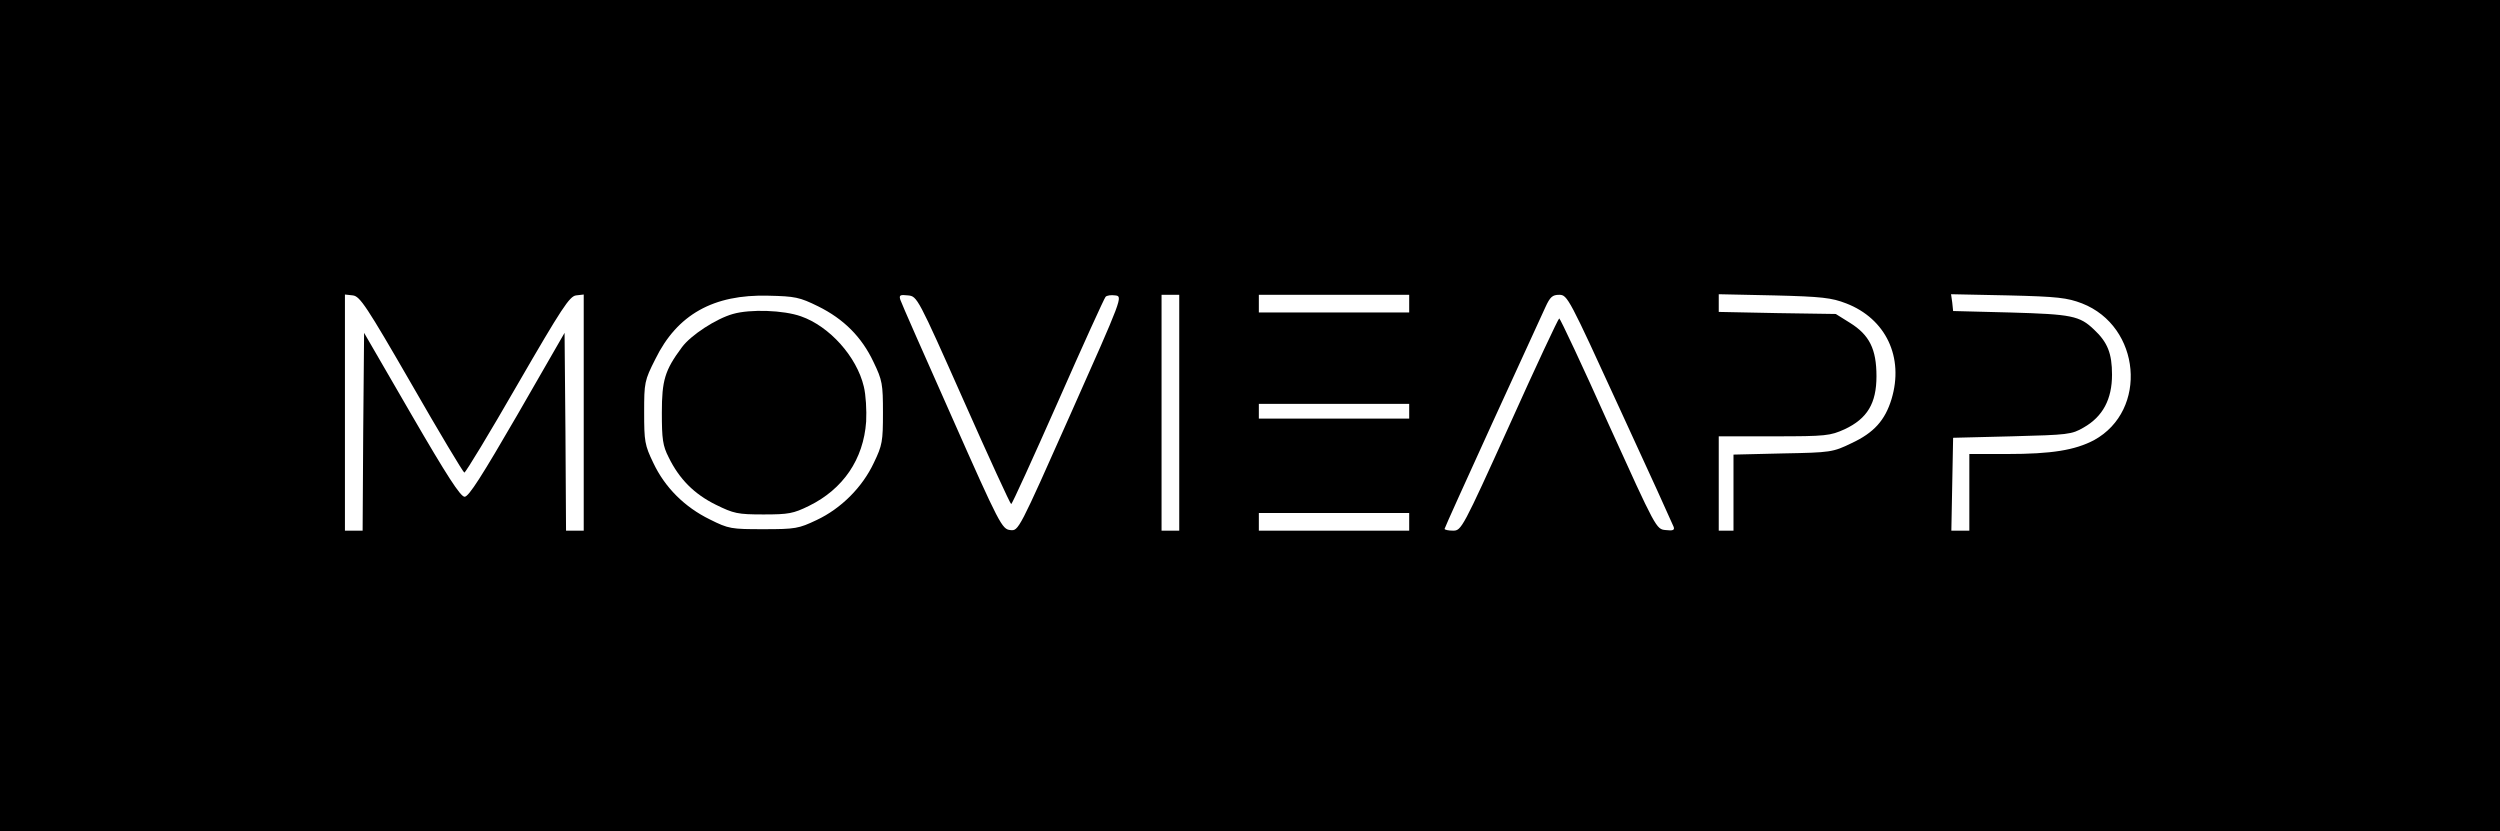 <?xml version="1.0" standalone="no"?>
<!DOCTYPE svg PUBLIC "-//W3C//DTD SVG 20010904//EN"
 "http://www.w3.org/TR/2001/REC-SVG-20010904/DTD/svg10.dtd">
<svg version="1.0" xmlns="http://www.w3.org/2000/svg"
 width="848pt" height="282pt" viewBox="0 0 848 282"
 preserveAspectRatio="xMidYMid meet">
<g transform="translate(0,282) scale(0.1,-0.1)"
fill="#000000ad" stroke="none">
<path d="M0 1410 l0 -1410 4240 0 4240 0 0 1410 0 1410 -4240 0 -4240 0 0
-1410z m1396 107 c94 -164 175 -299 179 -300 4 -1 85 133 180 298 151 261 177
300 199 303 l26 3 0 -400 0 -401 -30 0 -30 0 -2 335 -3 336 -160 -278 c-120
-207 -165 -278 -179 -278 -14 0 -60 71 -180 278 l-161 278 -3 -336 -2 -335
-30 0 -30 0 0 401 0 400 27 -3 c24 -3 46 -36 199 -301z m1379 264 c87 -43 148
-104 188 -189 30 -62 32 -75 32 -172 0 -97 -2 -110 -31 -170 -39 -83 -111
-155 -194 -194 -61 -29 -72 -31 -180 -31 -110 0 -118 1 -182 33 -86 42 -153
109 -192 192 -29 60 -31 73 -31 171 0 101 1 108 38 181 74 151 197 220 383
215 91 -2 106 -5 169 -36z m493 -318 c86 -194 159 -353 162 -353 3 0 74 156
159 348 84 191 157 351 161 355 4 5 19 7 33 5 26 -3 25 -6 -151 -401 -177
-398 -177 -398 -205 -395 -28 3 -36 17 -198 383 -93 209 -172 388 -175 398 -5
16 -1 18 26 15 31 -3 33 -6 188 -355z m732 -43 l0 -400 -30 0 -30 0 0 400 0
400 30 0 30 0 0 -400z m780 370 l0 -30 -255 0 -255 0 0 30 0 30 255 0 255 0 0
-30z m714 -356 c98 -212 180 -393 183 -401 4 -11 -2 -14 -27 -11 -32 3 -32 3
-194 360 -88 197 -164 358 -167 358 -3 0 -79 -162 -168 -360 -160 -353 -164
-360 -192 -360 -16 0 -29 3 -29 6 0 3 73 164 161 357 89 194 170 371 181 395
16 35 24 42 47 42 28 0 33 -11 205 -386z m768 357 c135 -52 197 -183 154 -325
-22 -72 -60 -114 -135 -149 -64 -31 -71 -32 -233 -35 l-168 -4 0 -129 0 -129
-25 0 -25 0 0 160 0 160 188 0 c177 0 190 2 239 24 77 36 108 88 108 180 0 92
-24 140 -90 181 l-48 30 -199 3 -198 4 0 30 0 30 188 -4 c162 -4 195 -8 244
-27z m800 0 c200 -78 225 -363 41 -464 -65 -34 -143 -47 -295 -47 l-128 0 0
-130 0 -130 -30 0 -31 0 3 158 3 157 200 5 c190 5 202 6 243 30 65 37 96 96
96 179 0 72 -15 110 -61 153 -49 47 -76 52 -283 58 l-195 5 -3 29 -4 28 194
-4 c168 -4 200 -8 250 -27z m-2282 -366 l0 -25 -255 0 -255 0 0 25 0 25 255 0
255 0 0 -25z m0 -375 l0 -30 -255 0 -255 0 0 30 0 30 255 0 255 0 0 -30z"/>
<path d="M2486 1755 c-57 -16 -143 -72 -173 -113 -58 -78 -68 -112 -68 -222 0
-89 3 -112 23 -151 36 -74 87 -125 160 -161 61 -30 74 -33 162 -33 85 0 101 3
154 29 116 57 185 158 194 286 2 38 -1 91 -8 119 -24 101 -116 204 -213 238
-59 21 -172 25 -231 8z"/>
</g>
</svg>
